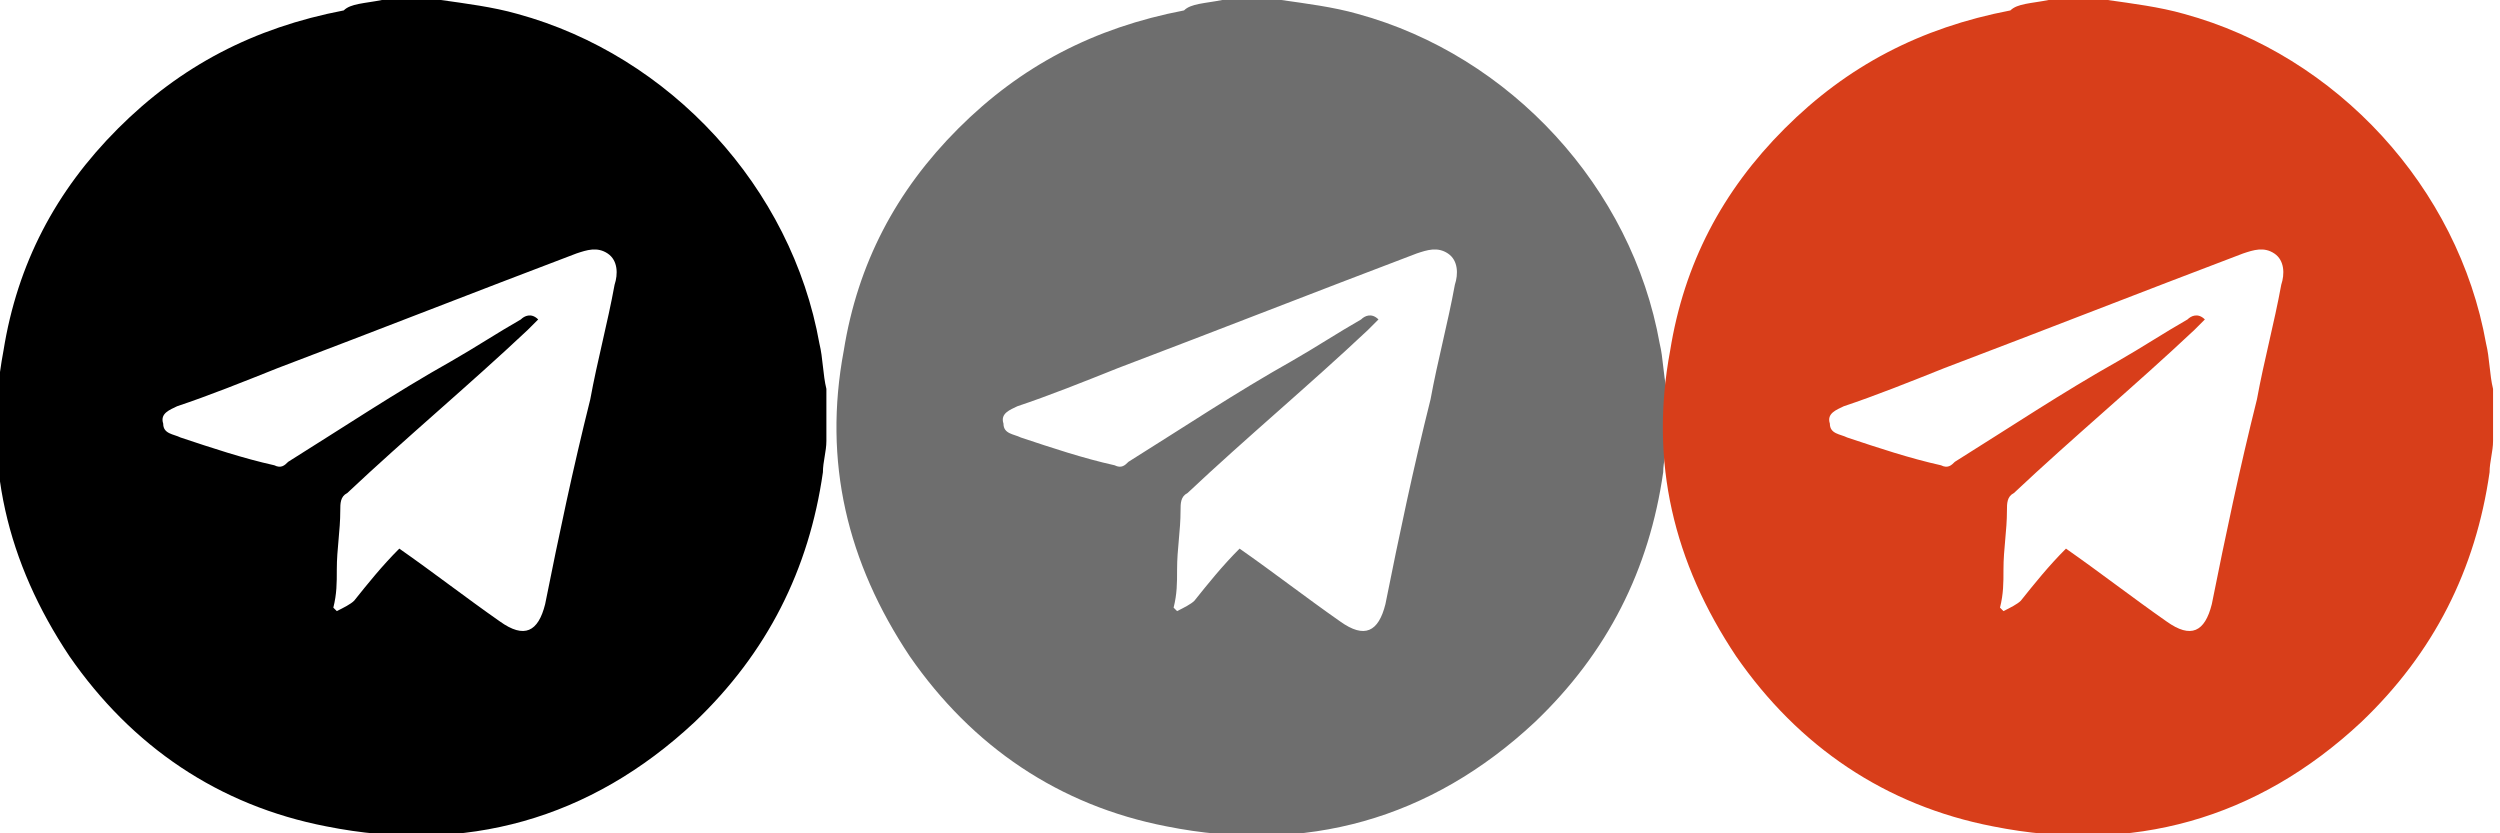 <?xml version="1.0" encoding="utf-8"?>
<!-- Generator: Adobe Illustrator 24.1.0, SVG Export Plug-In . SVG Version: 6.00 Build 0)  -->
<svg version="1.2" baseProfile="tiny" id="Слой_1"
	 xmlns="http://www.w3.org/2000/svg" xmlns:xlink="http://www.w3.org/1999/xlink" x="0px" y="0px" viewBox="0 0 72 24"
	 xml:space="preserve">
<g id="nHAlll.tif">
	<g>
		<path fill="#6E6E6E" d="M35.2,0c0.5,0,1,0,1.5,0c0.1,0,0.1,0,0.2,0c0.7,0.1,1.5,0.2,2.2,0.4c4.4,1.2,7.9,5,8.7,9.5
			c0.1,0.4,0.1,0.9,0.2,1.3c0,0.5,0,1,0,1.5c0,0.3-0.1,0.6-0.1,0.9c-0.4,2.8-1.6,5.2-3.7,7.2c-3,2.8-6.6,3.8-10.6,3
			c-3.1-0.6-5.6-2.3-7.4-4.9c-1.8-2.7-2.5-5.6-1.9-8.8c0.4-2.5,1.5-4.6,3.3-6.4c1.8-1.8,3.9-2.9,6.5-3.4C34.3,0.1,34.7,0.1,35.2,0z
			 M35.7,15.8C35.8,15.8,35.8,15.8,35.7,15.8c1,0.7,1.9,1.4,2.9,2.1c0.7,0.5,1.1,0.3,1.3-0.5c0.4-2,0.8-3.9,1.3-5.9
			c0.2-1.1,0.5-2.2,0.7-3.3C42,7.9,42,7.5,41.7,7.3c-0.3-0.2-0.6-0.1-0.9,0c-2.9,1.1-5.7,2.2-8.6,3.3c-1,0.4-2,0.8-2.9,1.1
			c-0.2,0.1-0.5,0.2-0.4,0.5c0,0.3,0.3,0.3,0.5,0.4c0.9,0.3,1.8,0.6,2.7,0.8c0.2,0.1,0.3,0,0.4-0.1c1.6-1,3.1-2,4.7-2.9
			c0.7-0.4,1.3-0.8,2-1.2c0.1-0.1,0.3-0.2,0.5,0c-0.1,0.1-0.2,0.2-0.3,0.3c-1.7,1.6-3.5,3.1-5.2,4.7C34,14.3,34,14.5,34,14.7
			c0,0.6-0.1,1.1-0.1,1.7c0,0.4,0,0.7-0.1,1.1c0,0,0,0,0.1,0.1c0.2-0.1,0.4-0.2,0.5-0.3C34.8,16.8,35.2,16.3,35.7,15.8z"/>
	</g>
</g>
<g id="nHAlll.tif_2_">
	<g>
		<path d="M11,0c0.5,0,1,0,1.5,0c0.1,0,0.1,0,0.2,0c0.7,0.1,1.5,0.2,2.2,0.4c4.4,1.2,7.9,5,8.7,9.5c0.1,0.4,0.1,0.9,0.2,1.3
			c0,0.5,0,1,0,1.5c0,0.3-0.1,0.6-0.1,0.9c-0.4,2.8-1.6,5.2-3.7,7.2c-3,2.8-6.6,3.8-10.6,3c-3.1-0.6-5.6-2.3-7.4-4.9
			c-1.8-2.7-2.5-5.6-1.9-8.8c0.4-2.5,1.5-4.6,3.3-6.4s3.9-2.9,6.5-3.4C10.1,0.1,10.5,0.1,11,0z M11.5,15.8
			C11.6,15.8,11.6,15.8,11.5,15.8c1,0.7,1.9,1.4,2.9,2.1c0.7,0.5,1.1,0.3,1.3-0.5c0.4-2,0.8-3.9,1.3-5.9c0.2-1.1,0.5-2.2,0.7-3.3
			c0.1-0.3,0.1-0.7-0.2-0.9c-0.3-0.2-0.6-0.1-0.9,0c-2.9,1.1-5.7,2.2-8.6,3.3c-1,0.4-2,0.8-2.9,1.1c-0.2,0.1-0.5,0.2-0.4,0.5
			c0,0.3,0.3,0.3,0.5,0.4c0.9,0.3,1.8,0.6,2.7,0.8c0.2,0.1,0.3,0,0.4-0.1c1.6-1,3.1-2,4.7-2.9c0.7-0.4,1.3-0.8,2-1.2
			c0.1-0.1,0.3-0.2,0.5,0c-0.1,0.1-0.2,0.2-0.3,0.3c-1.7,1.6-3.5,3.1-5.2,4.7c-0.2,0.1-0.2,0.3-0.2,0.5c0,0.6-0.1,1.1-0.1,1.7
			c0,0.4,0,0.7-0.1,1.1c0,0,0,0,0.1,0.1c0.2-0.1,0.4-0.2,0.5-0.3C10.6,16.8,11,16.3,11.5,15.8z"/>
	</g>
</g>
<g id="nHAlll.tif_1_">
	<g>
		<path fill="#D83E1A" d="M59,0c0.5,0,1,0,1.5,0c0.1,0,0.1,0,0.2,0c0.7,0.1,1.5,0.2,2.2,0.4c4.4,1.2,7.9,5,8.7,9.5
			c0.1,0.4,0.1,0.9,0.2,1.3c0,0.5,0,1,0,1.5c0,0.3-0.1,0.6-0.1,0.9c-0.4,2.8-1.6,5.2-3.7,7.2c-3,2.8-6.6,3.8-10.6,3
			c-3.1-0.6-5.6-2.3-7.4-4.9c-1.8-2.7-2.5-5.6-1.9-8.8c0.4-2.5,1.5-4.6,3.3-6.4c1.8-1.8,3.9-2.9,6.5-3.4C58.1,0.1,58.5,0.1,59,0z
			 M59.5,15.8C59.6,15.8,59.6,15.8,59.5,15.8c1,0.7,1.9,1.4,2.9,2.1c0.7,0.5,1.1,0.3,1.3-0.5c0.4-2,0.8-3.9,1.3-5.9
			c0.2-1.1,0.5-2.2,0.7-3.3c0.1-0.3,0.1-0.7-0.2-0.9c-0.3-0.2-0.6-0.1-0.9,0c-2.9,1.1-5.7,2.2-8.6,3.3c-1,0.4-2,0.8-2.9,1.1
			c-0.2,0.1-0.5,0.2-0.4,0.5c0,0.3,0.3,0.3,0.5,0.4c0.9,0.3,1.8,0.6,2.7,0.8c0.2,0.1,0.3,0,0.4-0.1c1.6-1,3.1-2,4.7-2.9
			c0.7-0.4,1.3-0.8,2-1.2c0.1-0.1,0.3-0.2,0.5,0c-0.1,0.1-0.2,0.2-0.3,0.3c-1.7,1.6-3.5,3.1-5.2,4.7c-0.2,0.1-0.2,0.3-0.2,0.5
			c0,0.6-0.1,1.1-0.1,1.7c0,0.4,0,0.7-0.1,1.1c0,0,0,0,0.1,0.1c0.2-0.1,0.4-0.2,0.5-0.3C58.6,16.8,59,16.3,59.5,15.8z"/>
	</g>
</g>
</svg>
